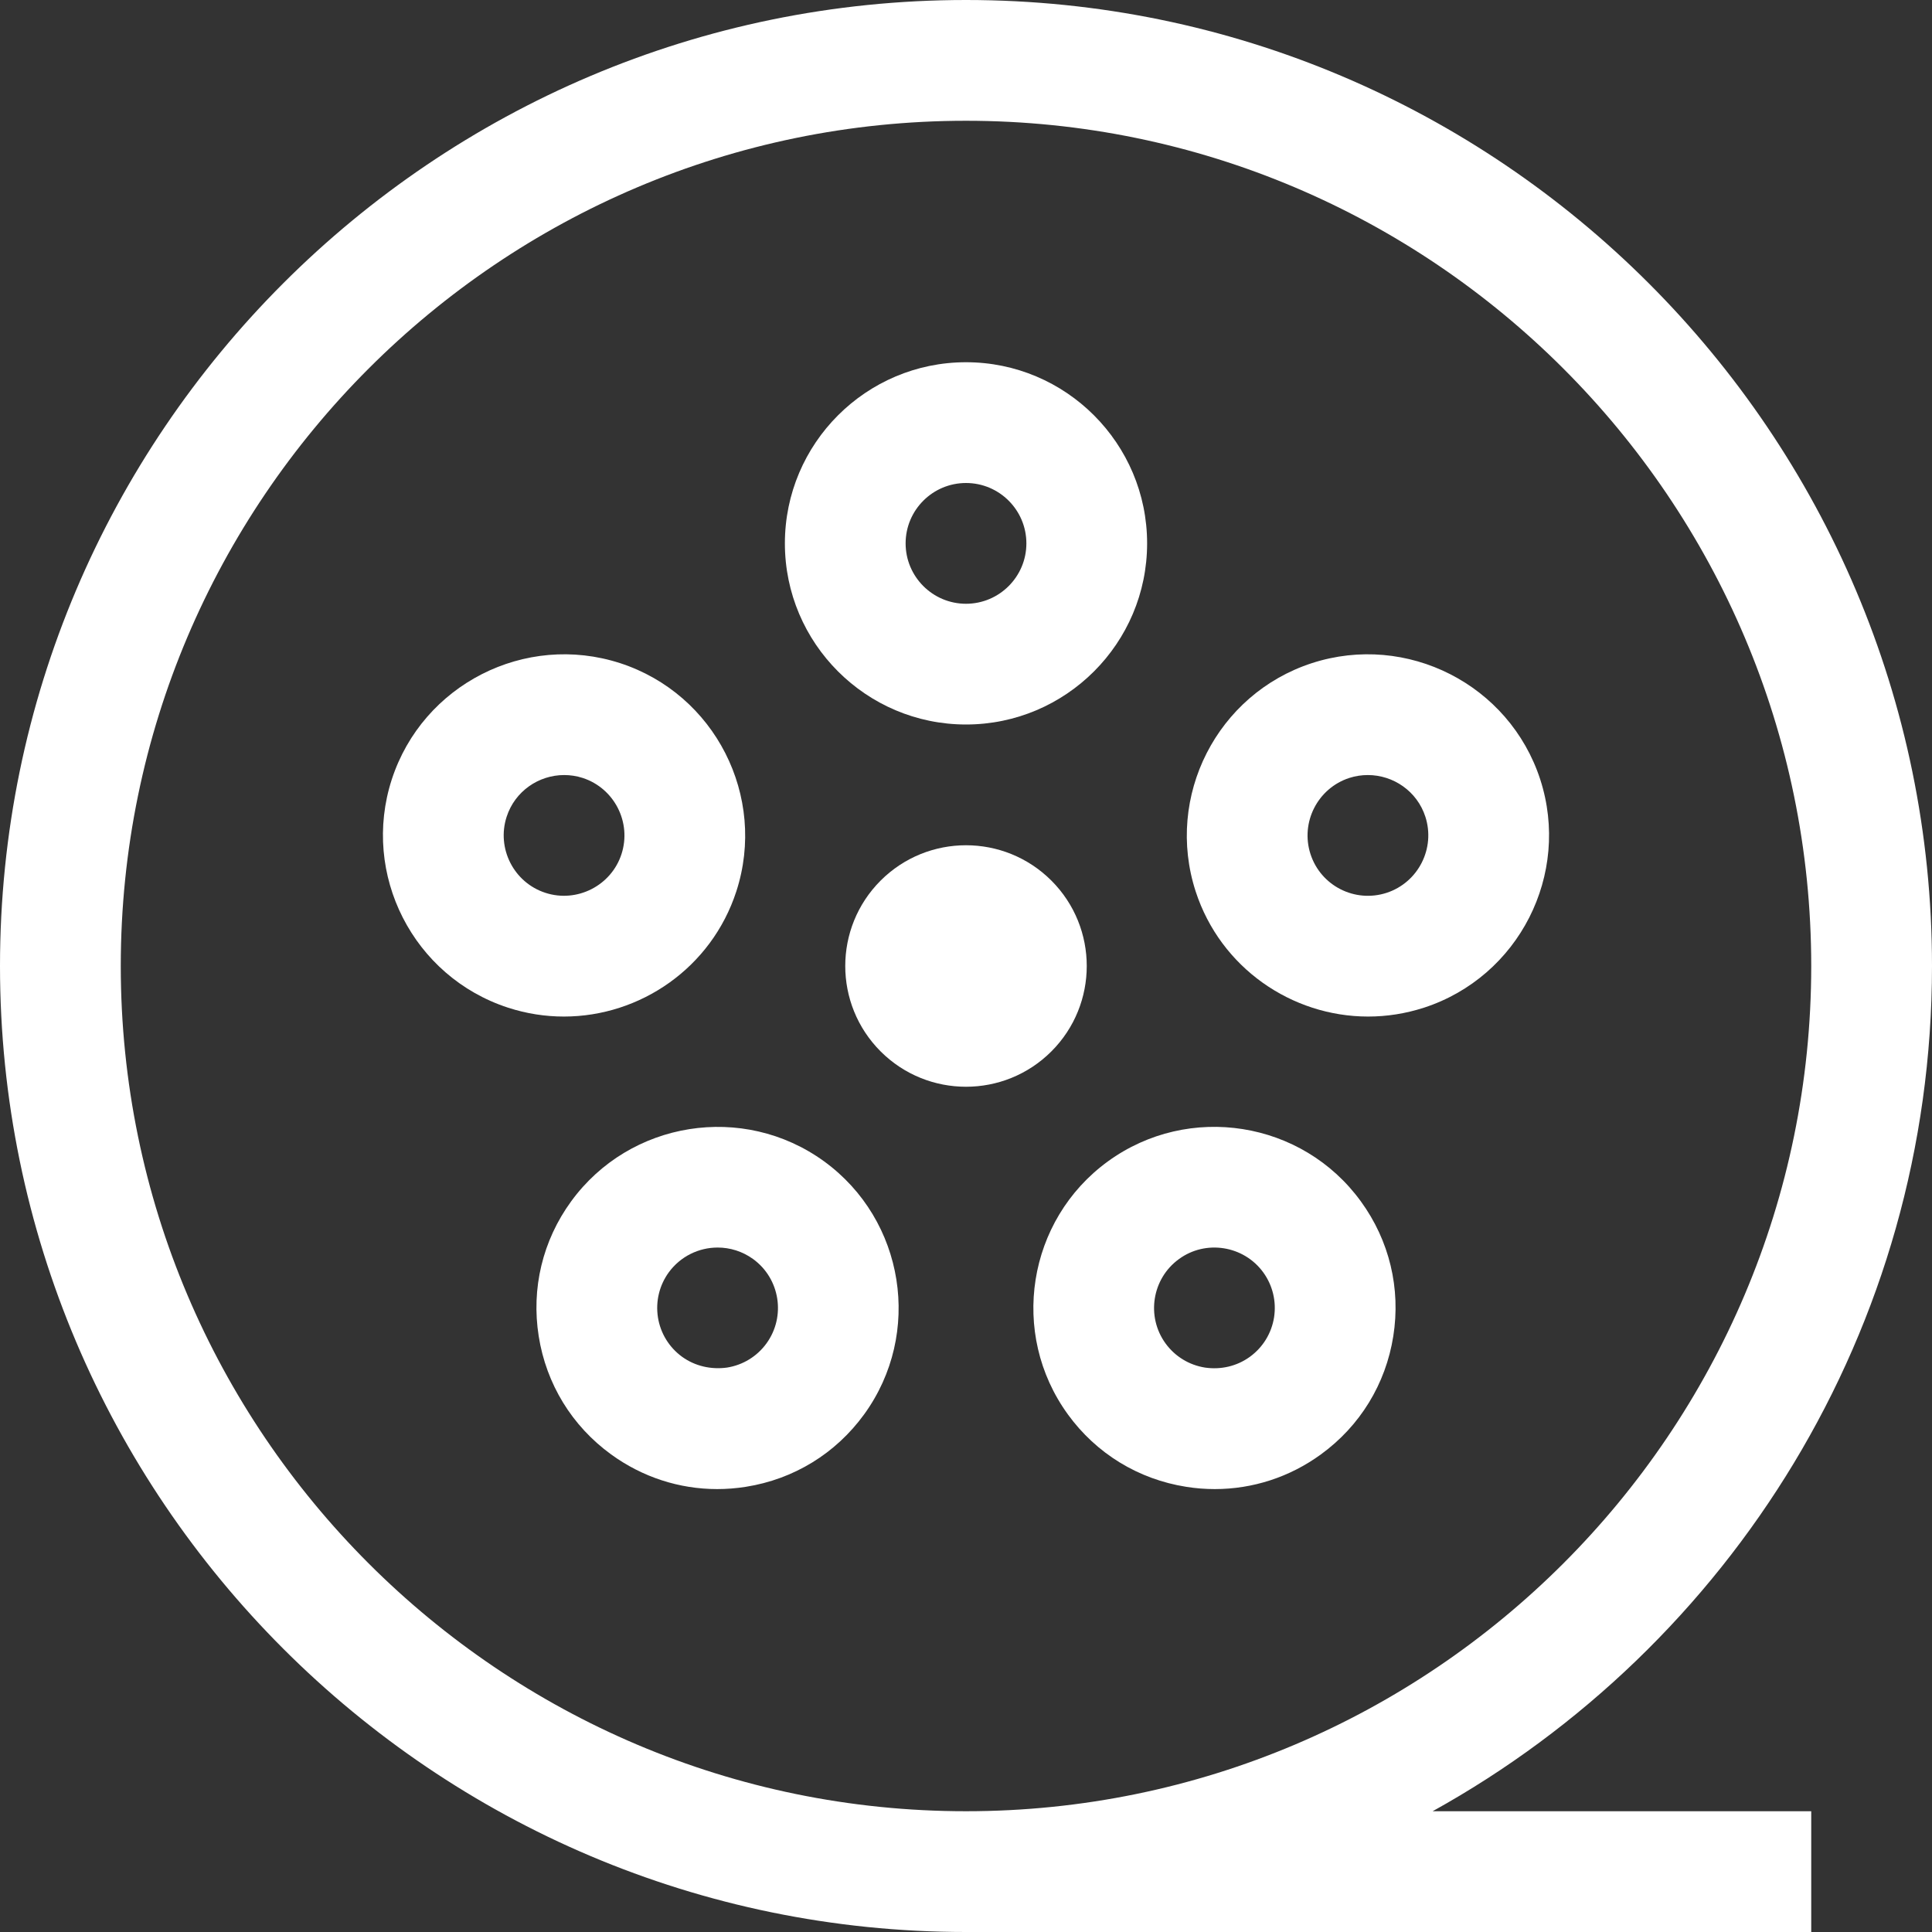 <svg width="55" height="55" viewBox="0 0 55 55" fill="none" xmlns="http://www.w3.org/2000/svg">
<rect x="0" y="0" width="55" height="55" fill="#333333" stroke="none"/>
<g clip-path="url(#clip0_29_121)">
<path d="M55 27.5C55 12.337 42.663 0 27.5 0C12.337 0 0 12.337 0 27.5C0 42.663 12.337 55 27.5 55H51.562V51.562H40.784C49.251 46.87 55 37.847 55 27.5ZM3.438 27.5C3.438 14.232 14.232 3.438 27.5 3.438C40.768 3.438 51.562 14.232 51.562 27.5C51.562 40.768 40.768 51.562 27.5 51.562C14.232 51.562 3.438 40.768 3.438 27.5Z" fill="white"/>
<path d="M27.5 20.625C30.343 20.625 32.656 18.312 32.656 15.469C32.656 12.625 30.343 10.312 27.5 10.312C24.657 10.312 22.344 12.625 22.344 15.469C22.344 18.312 24.657 20.625 27.5 20.625ZM27.5 13.75C28.448 13.75 29.219 14.52 29.219 15.469C29.219 16.417 28.448 17.188 27.5 17.188C26.552 17.188 25.781 16.417 25.781 15.469C25.781 14.52 26.552 13.75 27.5 13.75Z" fill="white"/>
<path d="M20.962 25.375C21.838 22.673 20.355 19.757 17.652 18.878H17.651C14.95 18.002 12.033 19.485 11.153 22.189C10.277 24.893 11.761 27.807 14.465 28.687C14.992 28.858 15.526 28.939 16.053 28.939C18.227 28.939 20.254 27.552 20.962 25.375L20.962 25.375ZM14.423 23.252C14.658 22.525 15.335 22.064 16.06 22.064C16.236 22.064 16.414 22.09 16.59 22.147C17.49 22.441 17.985 23.413 17.693 24.313C17.401 25.216 16.421 25.709 15.527 25.417C14.626 25.125 14.131 24.151 14.423 23.252V23.252Z" fill="white"/>
<path d="M23.46 33.061C21.16 31.392 17.929 31.906 16.258 34.202C15.447 35.316 15.12 36.679 15.336 38.039C15.551 39.4 16.283 40.595 17.397 41.404C18.289 42.052 19.338 42.391 20.417 42.391C20.689 42.391 20.962 42.369 21.234 42.326C22.596 42.111 23.791 41.379 24.601 40.263C26.27 37.964 25.758 34.732 23.46 33.061L23.46 33.061ZM21.82 38.244C21.55 38.615 21.15 38.86 20.697 38.932C20.247 38.994 19.789 38.893 19.418 38.625C19.047 38.355 18.802 37.955 18.73 37.502C18.66 37.049 18.769 36.594 19.037 36.223C19.375 35.761 19.898 35.515 20.43 35.515C20.781 35.515 21.135 35.622 21.439 35.842C22.206 36.399 22.376 37.477 21.82 38.244L21.82 38.244Z" fill="white"/>
<path d="M31.54 33.062C29.242 34.733 28.73 37.964 30.399 40.263L30.4 40.265C31.209 41.379 32.404 42.111 33.766 42.326C34.038 42.37 34.311 42.391 34.583 42.391C35.662 42.391 36.713 42.052 37.603 41.404C38.717 40.595 39.449 39.4 39.664 38.039C39.88 36.679 39.553 35.317 38.742 34.202C37.074 31.903 33.84 31.391 31.54 33.062L31.54 33.062ZM35.582 38.625C35.209 38.895 34.756 38.998 34.303 38.932C33.85 38.86 33.45 38.615 33.18 38.244C32.624 37.477 32.796 36.399 33.561 35.844C34.323 35.285 35.406 35.456 35.963 36.223C36.231 36.594 36.34 37.049 36.27 37.502C36.198 37.955 35.953 38.355 35.582 38.625L35.582 38.625Z" fill="white"/>
<path d="M37.347 18.878C34.645 19.757 33.161 22.673 34.038 25.377C34.746 27.552 36.773 28.939 38.947 28.939C39.474 28.939 40.008 28.858 40.535 28.687H40.537C43.239 27.807 44.723 24.893 43.847 22.188C42.967 19.485 40.05 18.002 37.347 18.878L37.347 18.878ZM39.474 25.417C38.569 25.711 37.599 25.216 37.307 24.314C37.015 23.413 37.51 22.441 38.41 22.147C38.586 22.09 38.764 22.064 38.94 22.064C39.666 22.064 40.342 22.525 40.577 23.25C40.869 24.151 40.374 25.123 39.474 25.417Z" fill="white"/>
<path d="M29.931 25.069C31.273 26.412 31.273 28.588 29.931 29.931C28.588 31.273 26.412 31.273 25.069 29.931C23.727 28.588 23.727 26.412 25.069 25.069C26.412 23.727 28.588 23.727 29.931 25.069Z" fill="white"/>
</g>
<defs>
<clipPath id="clip0_29_121">
<rect width="55" height="55" fill="white"/>
</clipPath>
</defs>
</svg>
